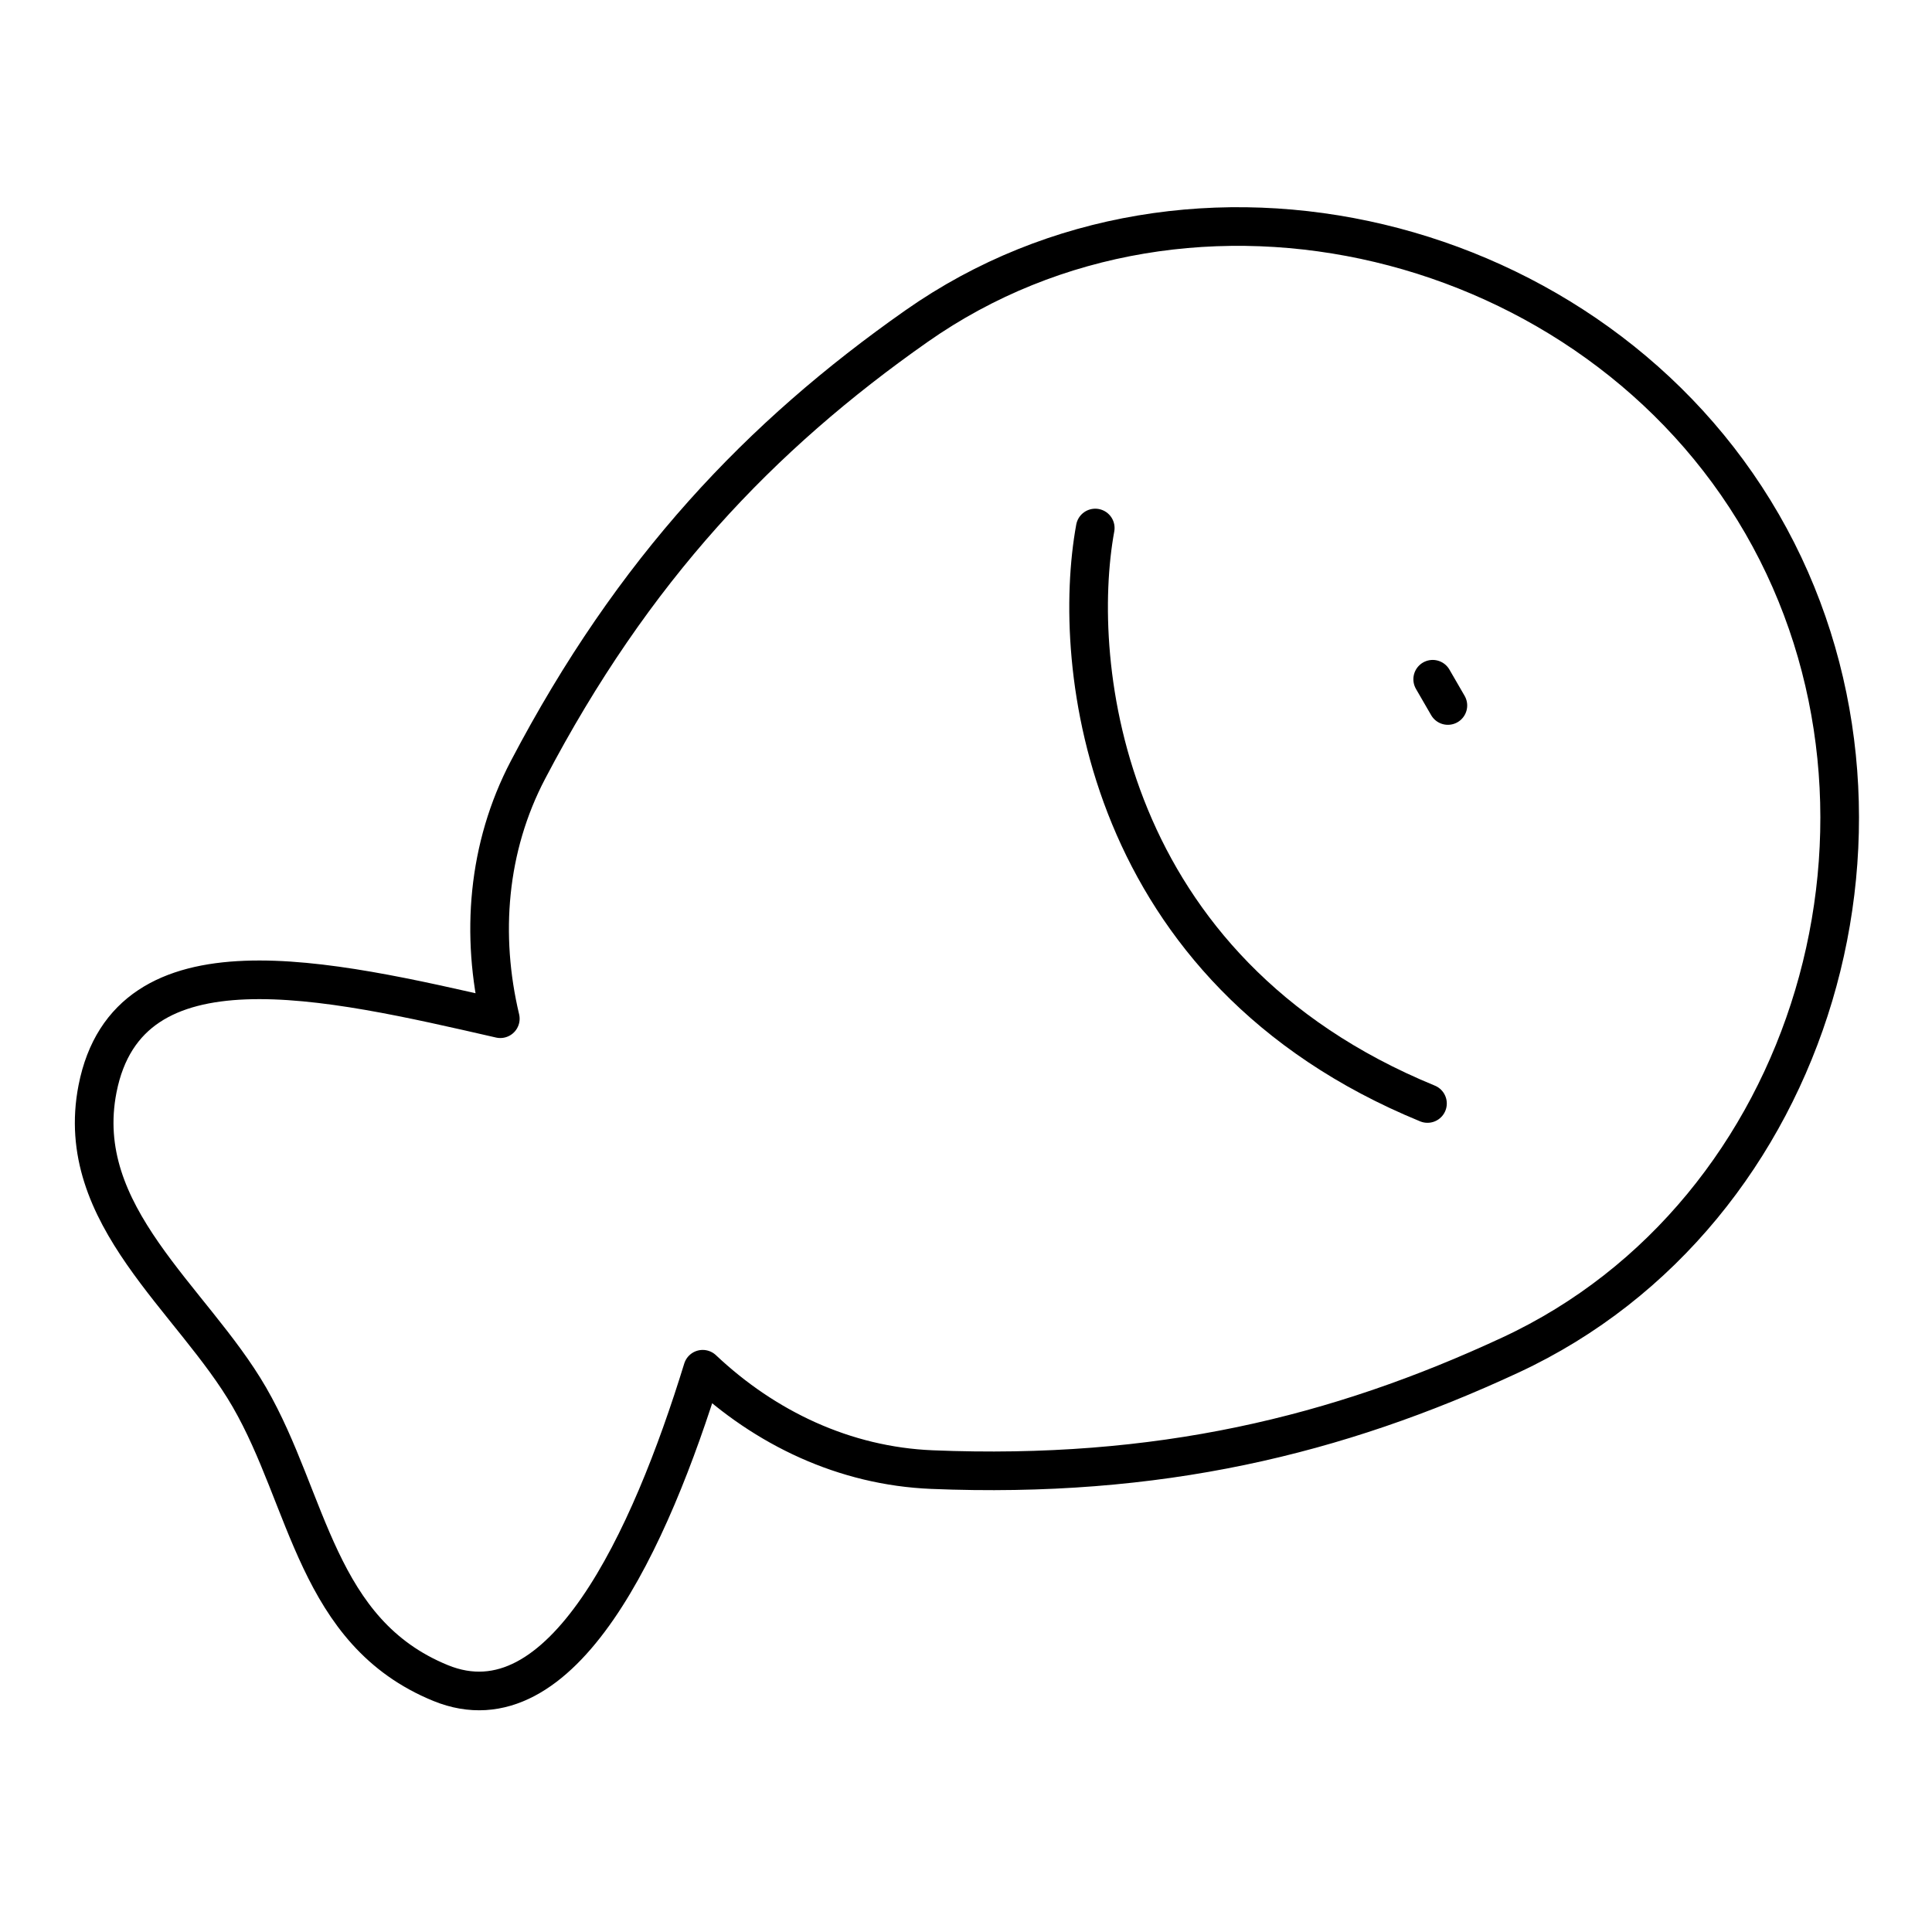 <svg xmlns="http://www.w3.org/2000/svg" fill="none" viewBox="0 0 50 50" id="Allergens-Fish--Streamline-Flex.svg" height="50" width="50"><desc>Allergens Fish Streamline Icon: https://streamlinehq.com</desc><g id="allergens-fish--fish-produce-food-allergens-allergy"><path id="Union" stroke="#000000" stroke-linecap="round" stroke-linejoin="round" d="M39.09 35.068c7.895 -3.67 10.865 -13.971 6.512 -21.511C41.25 6.017 30.843 3.439 23.718 8.441c-4.048 2.841 -7.334 6.295 -10.054 11.484 -1.052 2.007 -1.229 4.28 -0.716 6.439C8.449 25.335 3.32 24.123 2.524 28.178c-0.644 3.283 2.459 5.434 3.931 7.983 1.543 2.673 1.731 6.081 4.948 7.396 3.145 1.285 5.425 -3.711 6.783 -8.121 1.613 1.522 3.669 2.504 5.932 2.597 5.853 0.24 10.487 -0.88 14.972 -2.965Z" stroke-width="1"></path><path id="Vector 3175" stroke="#000000" stroke-linecap="round" stroke-linejoin="round" d="M28.345 13.665c-0.645 3.524 0.173 11.437 8.598 14.893" stroke-width="1"></path><path id="Vector 3176" stroke="#000000" stroke-linecap="round" stroke-linejoin="round" d="m37.078 17.579 0.393 0.679" stroke-width="1"></path></g></svg>
